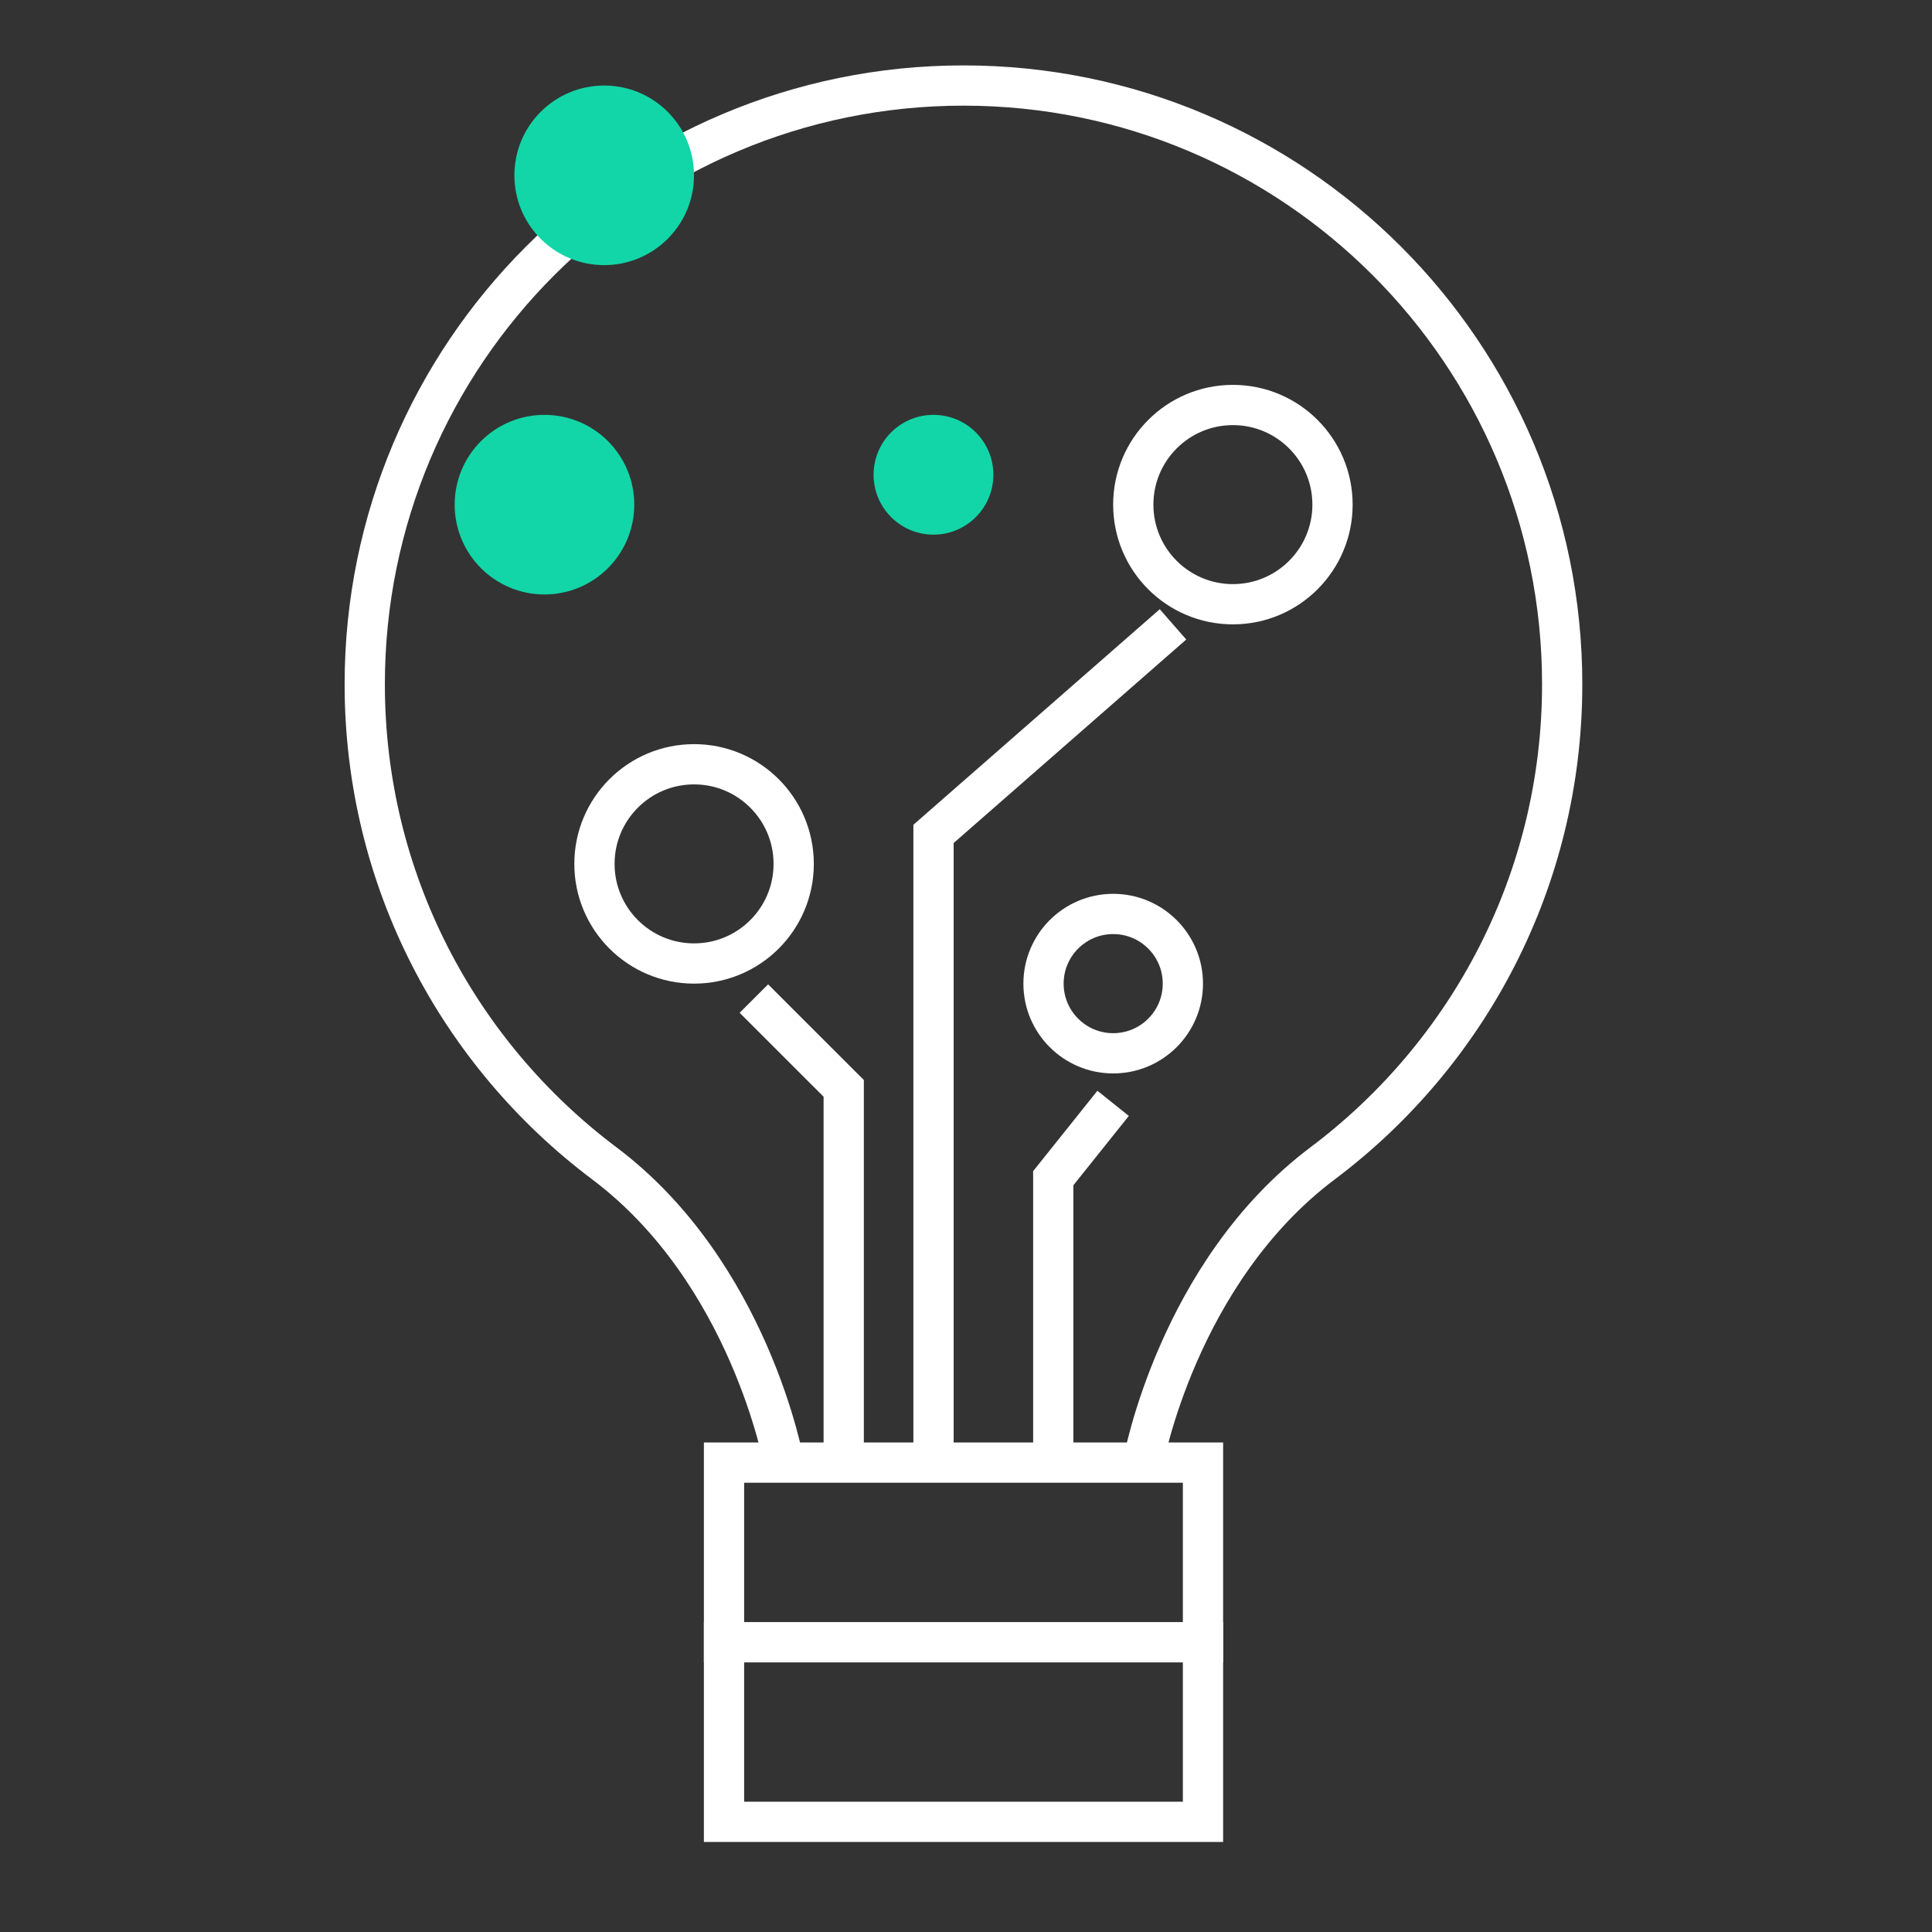 <svg width="48" height="48" viewBox="0 0 48 48" fill="none" xmlns="http://www.w3.org/2000/svg">
<rect x="0" y="0" width="48" height="48" fill="#333333" stroke="none"/>
<path d="M28.4 36.337C28.4 36.337 29.25 31.615 32.862 28.901C36.475 26.187 38.812 21.867 38.812 17C38.812 8.785 32.153 2.125 23.938 2.125C15.722 2.125 9.062 8.785 9.062 17C9.062 21.867 11.399 26.187 15.012 28.901C18.625 31.615 19.475 36.337 19.475 36.337" stroke="white"/>
<circle cx="1.488" cy="1.488" r="1.488" transform="matrix(-1 0 0 1 24.68 10.307)" fill="#12D6A7"/>
<circle cx="2.231" cy="2.231" r="2.231" transform="matrix(-1 0 0 1 17.242 2.125)" fill="#12D6A7"/>
<circle cx="2.231" cy="2.231" r="2.231" transform="matrix(-1 0 0 1 15.758 10.307)" fill="#12D6A7"/>
<rect x="17.988" y="36.338" width="11.9" height="4.463" stroke="white"/>
<rect x="17.988" y="40.8" width="11.9" height="4.463" stroke="white"/>
<circle cx="30.631" cy="12.537" r="2.475" stroke="white"/>
<circle cx="17.244" cy="21.463" r="2.475" stroke="white"/>
<circle cx="27.657" cy="24.438" r="1.731" stroke="white"/>
<path d="M18.73 24.809L20.962 27.04V36.337M27.655 27.412L26.168 29.272V36.337M29.143 15.512L23.193 20.718V36.337" stroke="white"/>
</svg>
